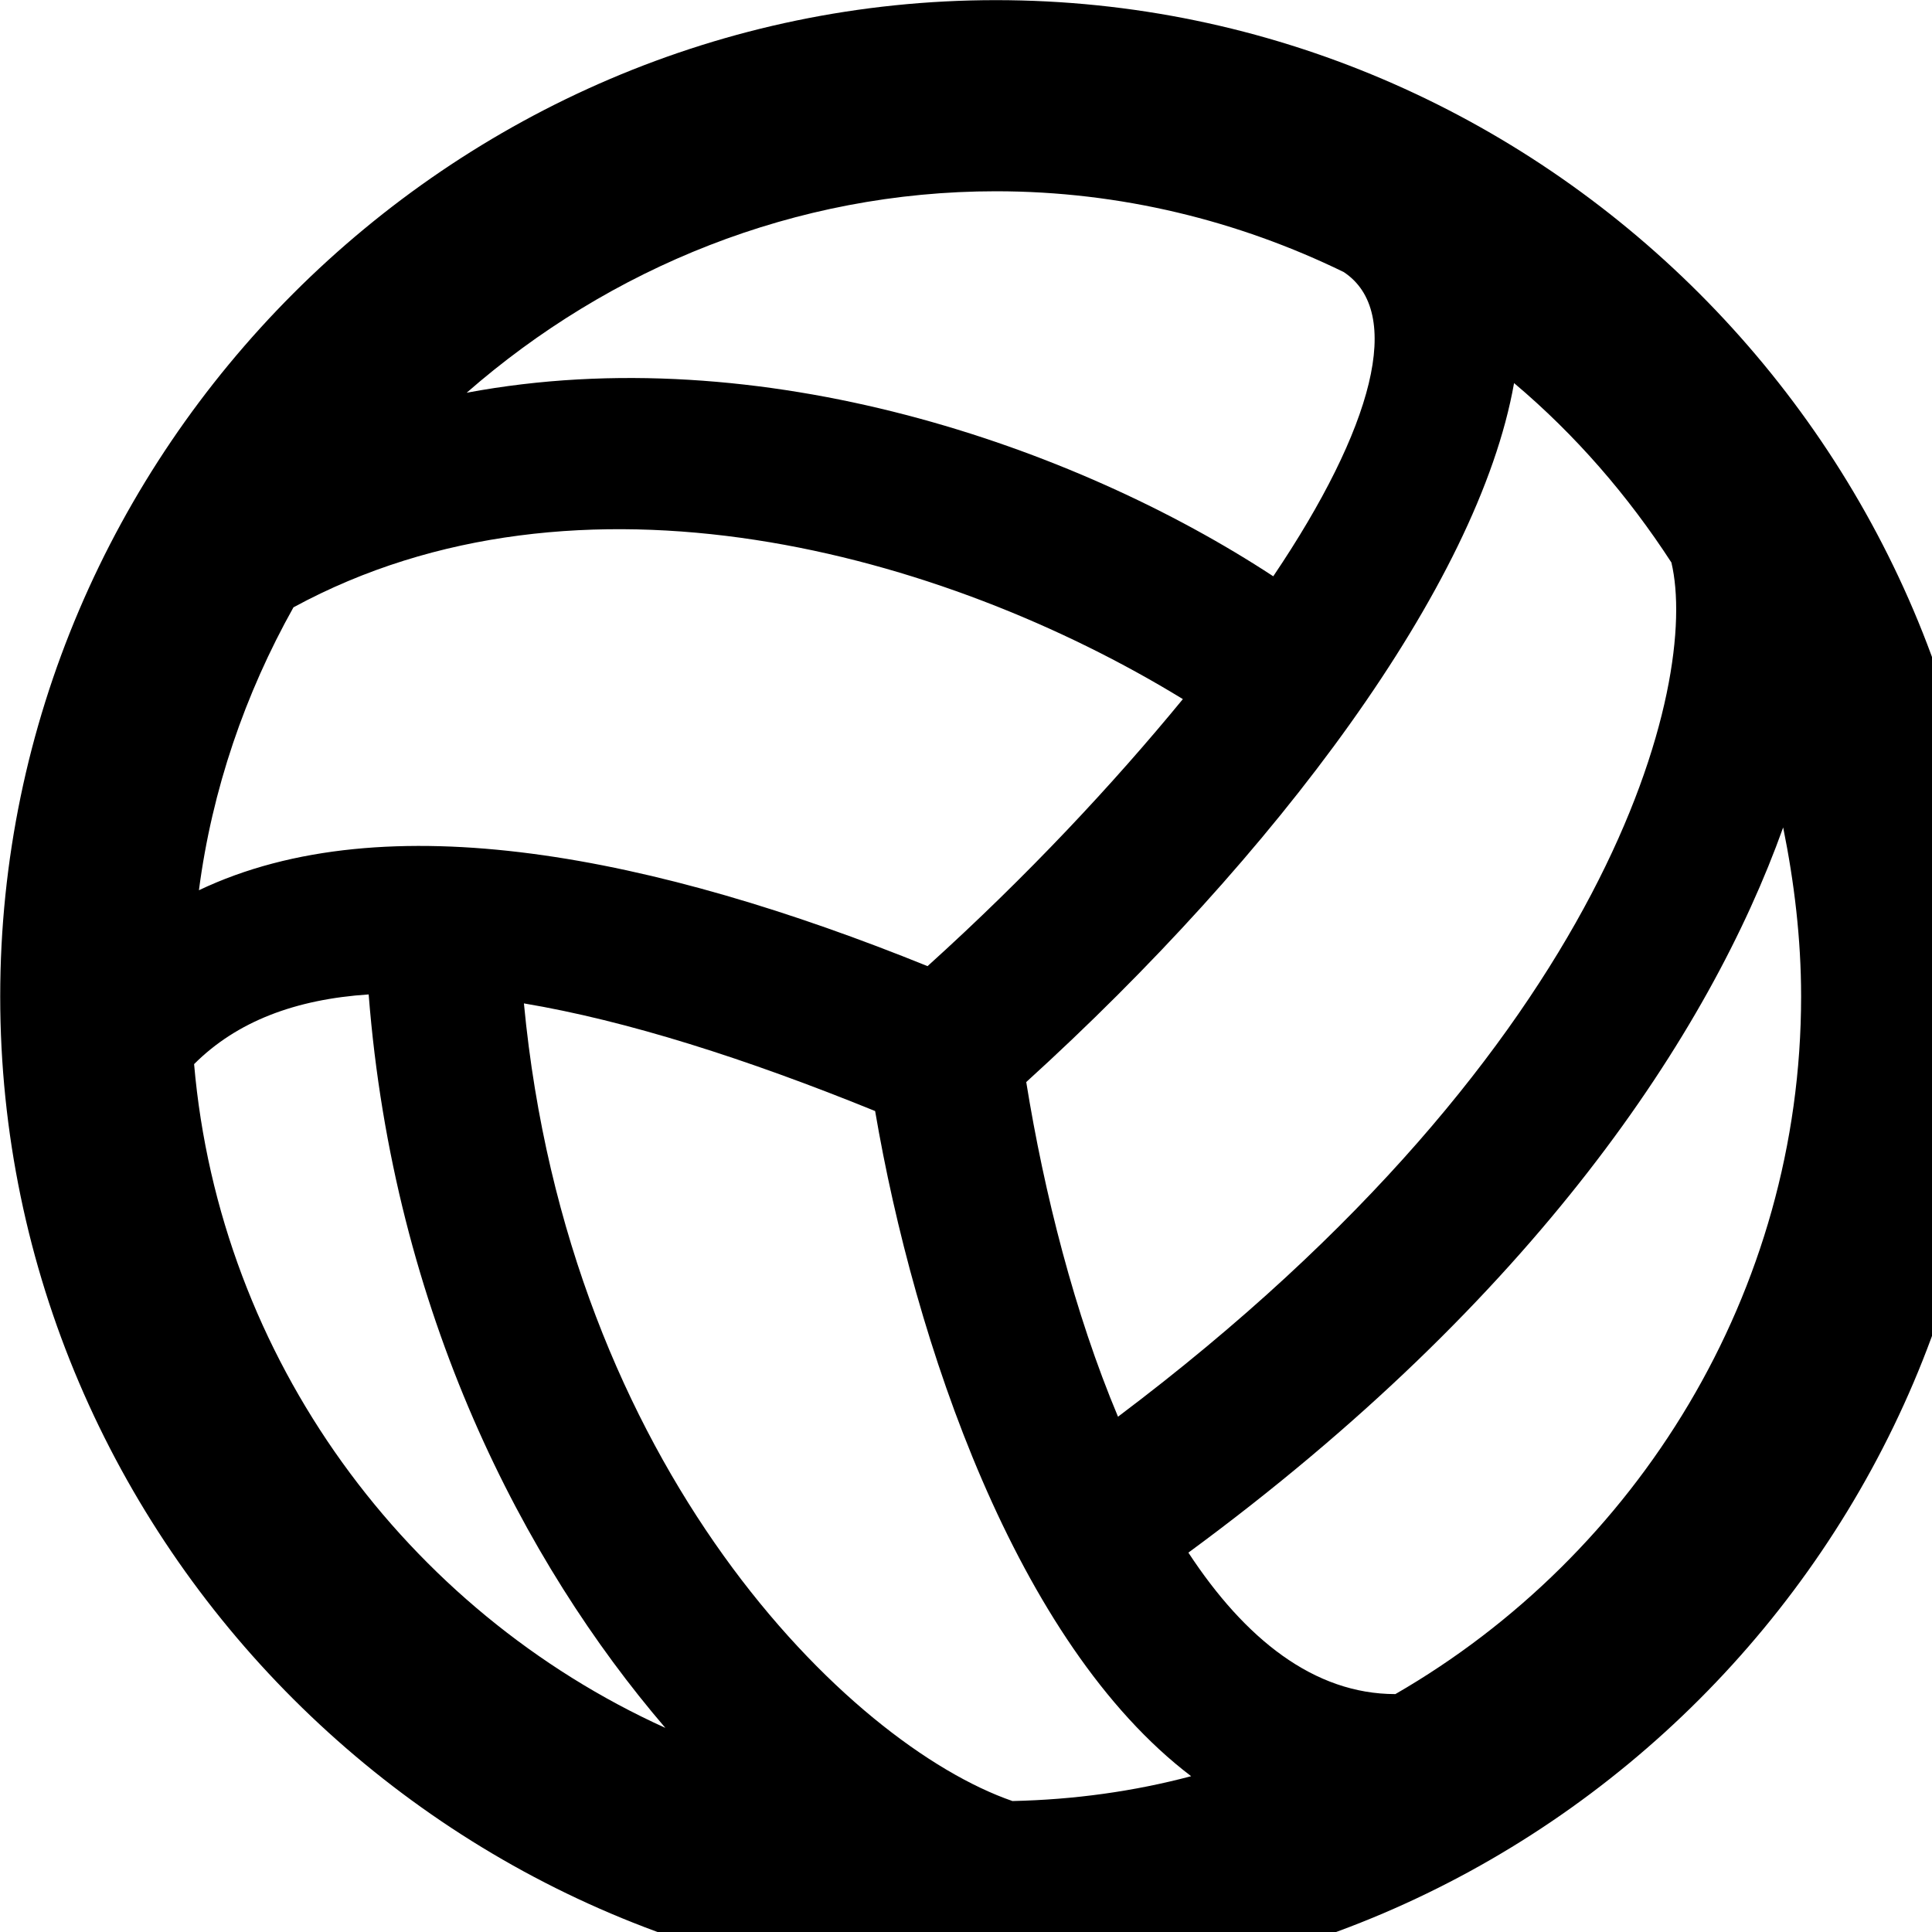 <svg xmlns="http://www.w3.org/2000/svg" viewBox="0 0 28 28" width="28" height="28">
  <path d="M14.433 0.002C6.523 0.002 0.003 6.522 0.003 14.442C0.003 22.362 6.523 28.872 14.453 28.872C22.363 28.872 28.873 22.362 28.873 14.442C28.873 6.522 22.363 0.002 14.433 0.002ZM14.433 2.772C16.243 2.772 17.953 3.202 19.473 3.942C20.353 4.522 19.903 6.202 18.453 8.352C15.573 6.462 11.033 4.892 6.763 5.692C8.833 3.882 11.523 2.772 14.433 2.772ZM14.873 15.682C18.483 12.402 21.423 8.492 21.943 5.552C22.833 6.302 23.593 7.182 24.223 8.152C24.633 9.872 23.393 15.122 16.203 20.532C15.573 19.032 15.133 17.292 14.873 15.682ZM13.443 14.002C9.513 12.412 5.593 11.612 2.883 12.902C3.073 11.442 3.553 10.052 4.253 8.802C8.393 6.552 13.663 8.002 17.143 10.132C16.133 11.362 14.893 12.692 13.443 14.002ZM26.103 14.442C26.103 18.732 23.723 22.532 20.223 24.552C19.043 24.552 18.043 23.752 17.223 22.502C22.243 18.812 24.773 14.982 25.843 11.992C26.003 12.782 26.103 13.602 26.103 14.442ZM2.813 15.422C3.433 14.802 4.283 14.482 5.343 14.412C5.703 19.022 7.593 22.652 9.643 25.042C5.893 23.342 3.183 19.692 2.813 15.422ZM12.683 16.102C13.253 19.442 14.723 23.812 17.263 25.742C16.433 25.962 15.573 26.082 14.673 26.102C12.303 25.282 8.233 21.282 7.593 14.542C9.083 14.792 10.813 15.342 12.683 16.102Z" />
</svg>